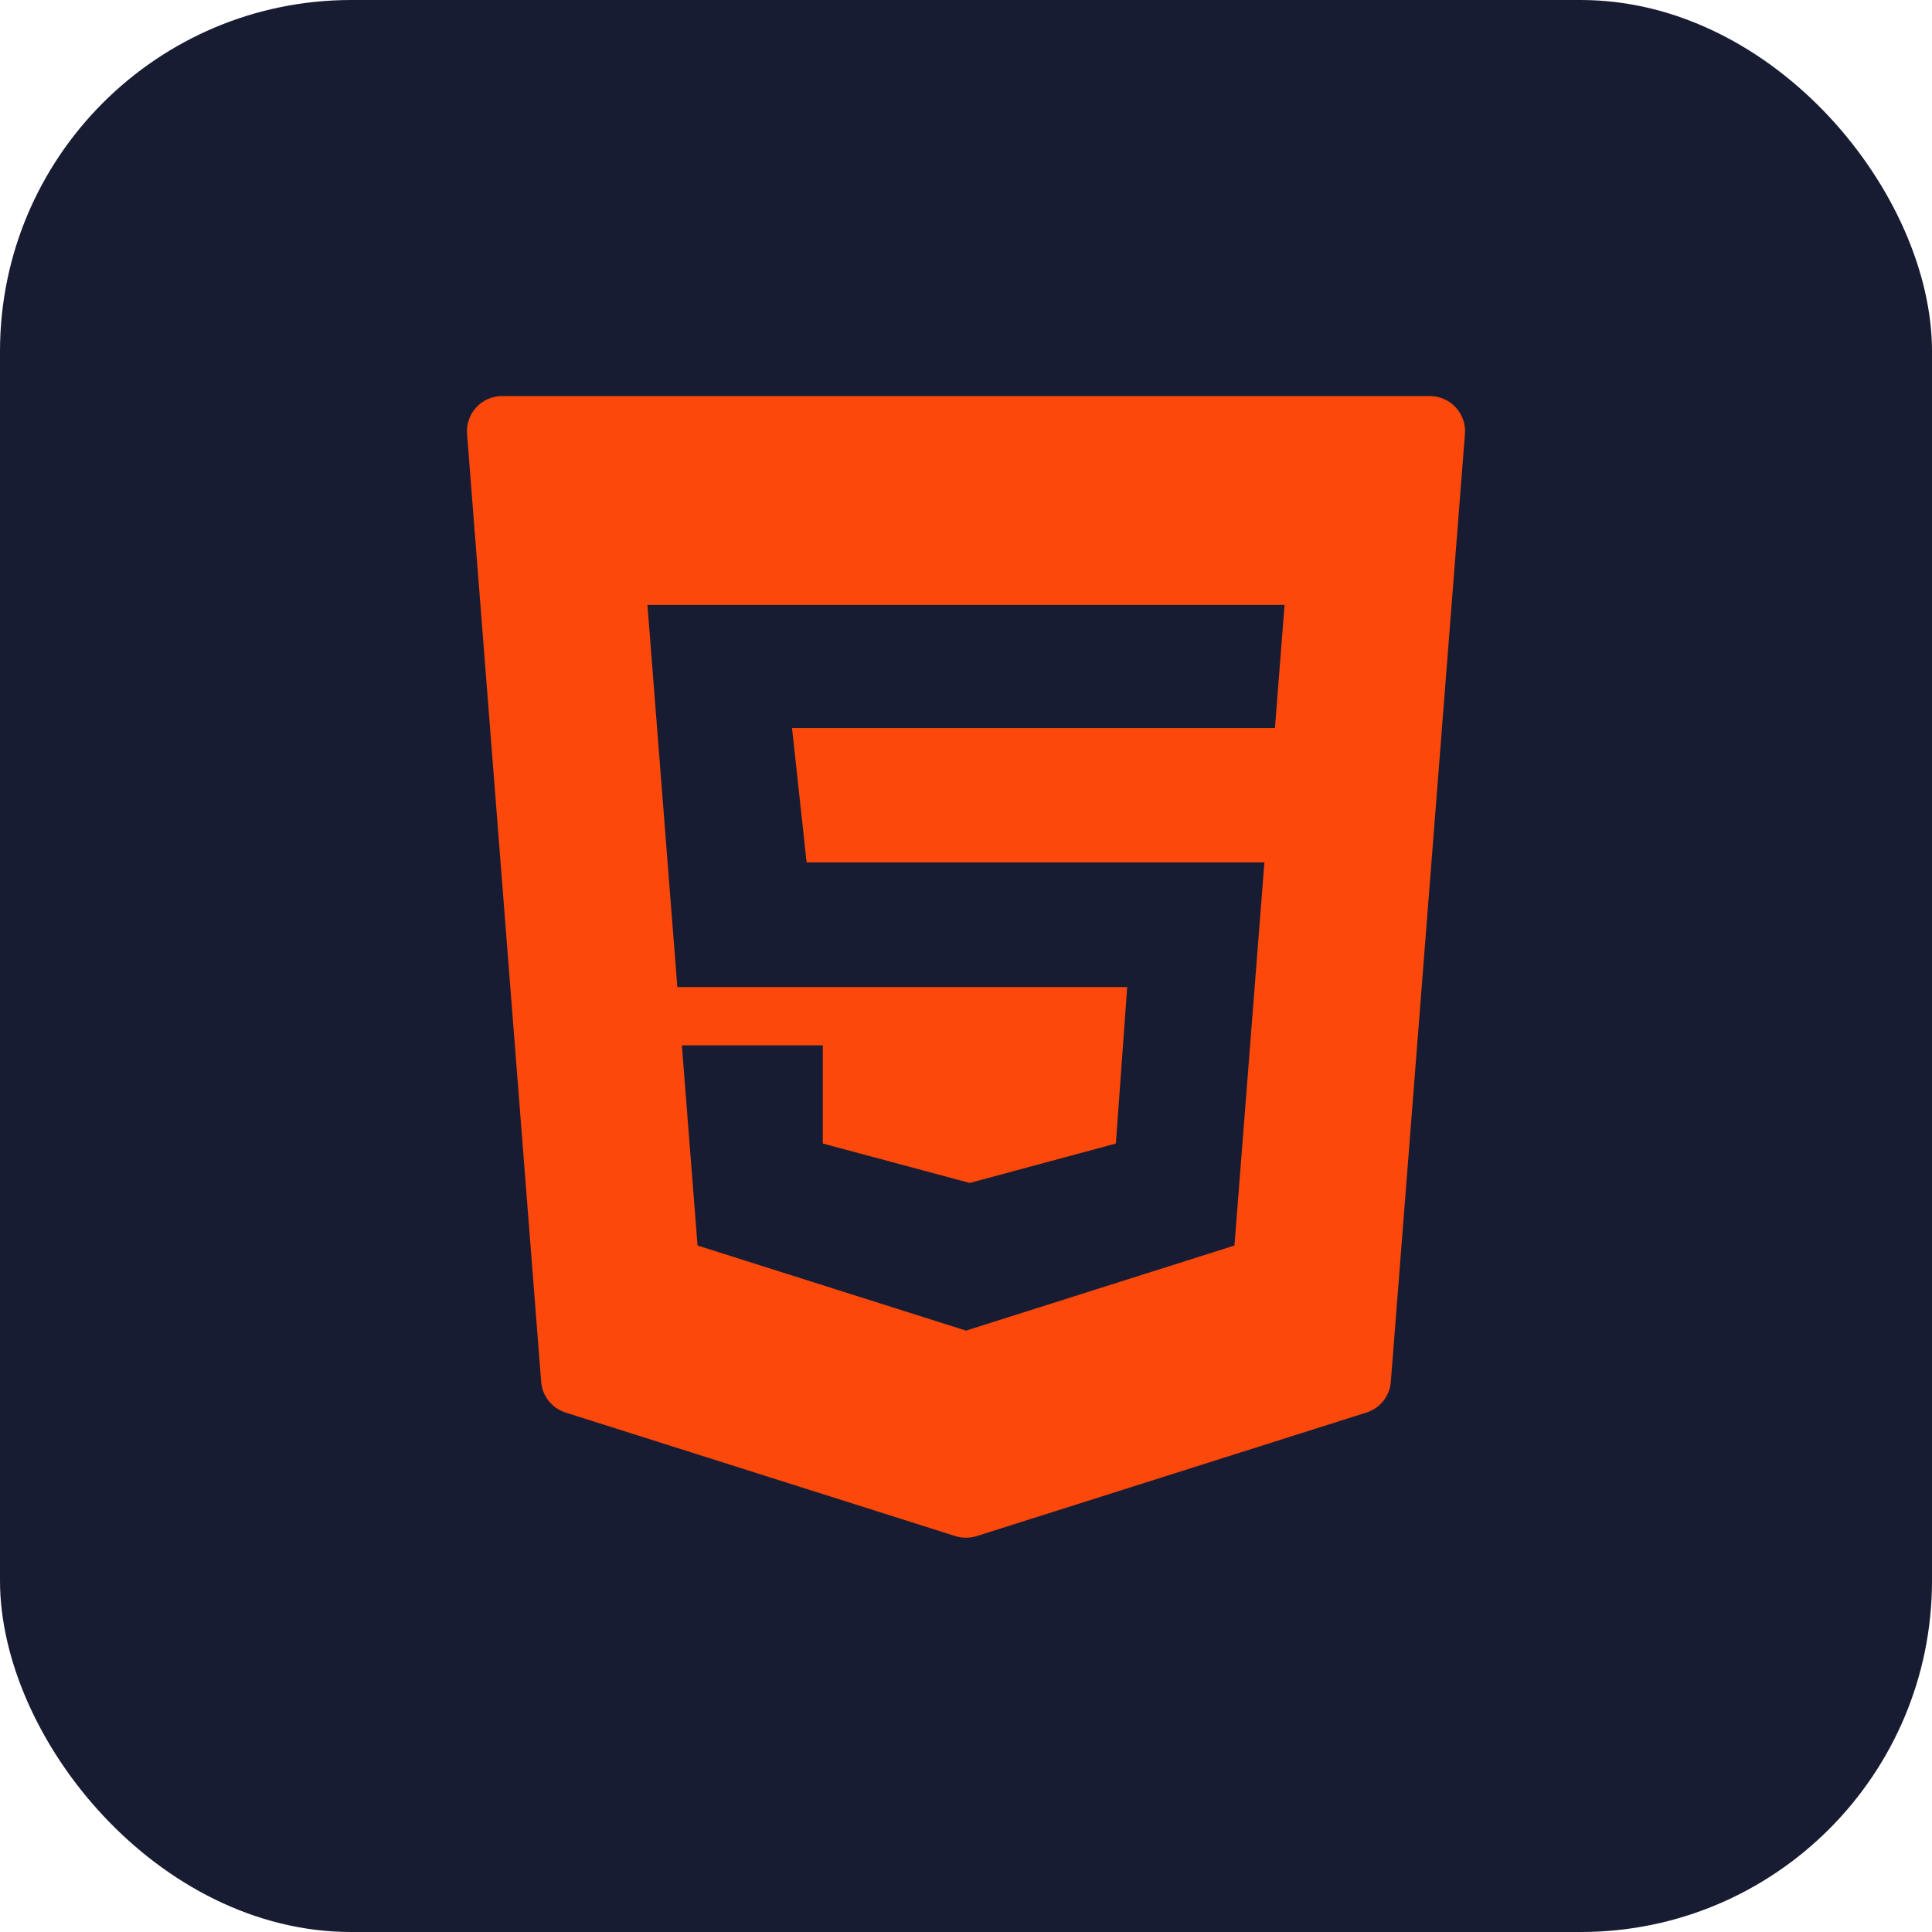 <svg width="44" height="44" viewBox="0 0 44 44" fill="none" xmlns="http://www.w3.org/2000/svg">
<rect width="44" height="44" rx="8" fill="#181C32"/>
<g clip-path="url(#clip0_23_4018)">
<path d="M10.637 9.882L12.325 31.47C12.35 31.794 12.569 32.07 12.879 32.169L21.759 34.984C21.916 35.033 22.084 35.033 22.241 34.984L31.121 32.169C31.431 32.07 31.65 31.794 31.675 31.47L33.363 9.882C33.399 9.418 33.032 9.021 32.567 9.021H11.433C10.968 9.021 10.601 9.418 10.637 9.882ZM29.036 16.58H18.038L18.37 19.64H28.796L28.114 28.366L22 30.304L15.886 28.366L15.529 23.807H18.739V26.043L22.086 26.941L25.413 26.043L25.671 22.48H15.426L14.745 13.777H29.255L29.036 16.58Z" fill="#FC490B"/>
</g>
<defs>
<clipPath id="clip0_23_4018">
<rect width="26" height="26" fill="white" transform="translate(9 9.021)"/>
</clipPath>
</defs>
</svg>
